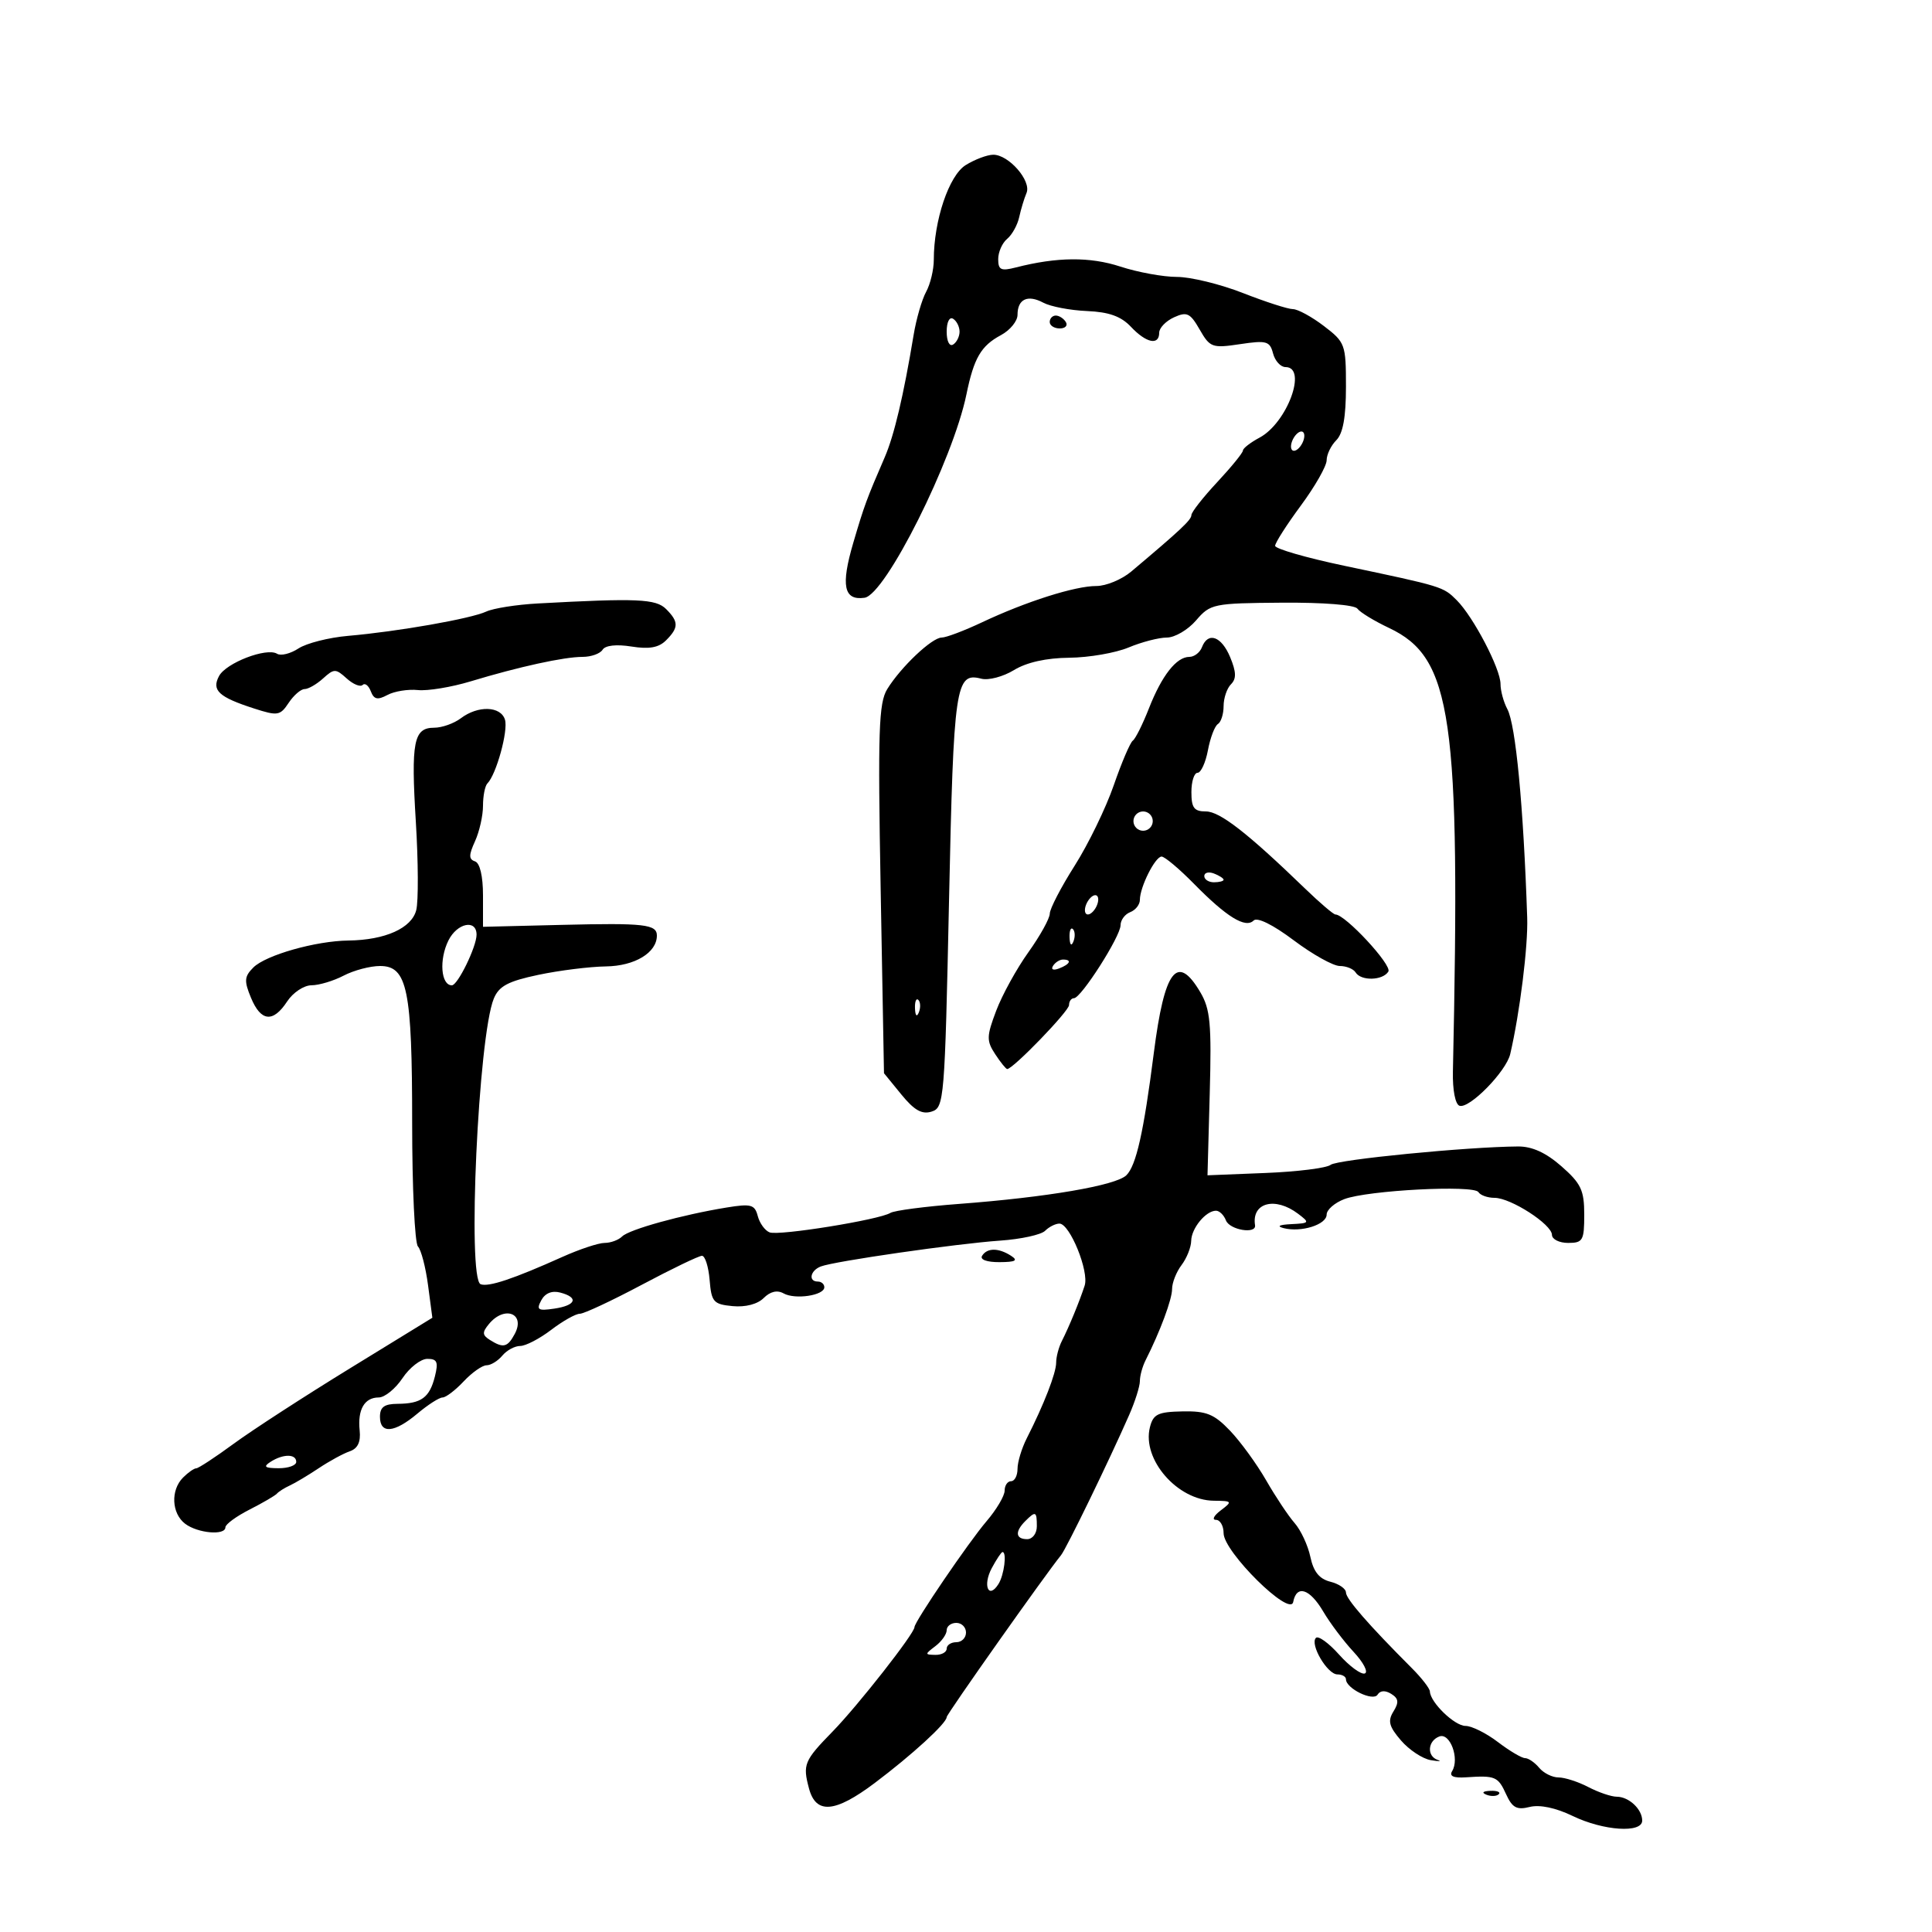 <svg xmlns="http://www.w3.org/2000/svg" width="300" height="300" viewBox="0 0 300 300" version="1.1">
	<path d="M 149.952 25.636 C 147.351 27.251, 145 34.234, 145 40.345 C 145 41.878, 144.463 44.114, 143.807 45.316 C 143.151 46.517, 142.279 49.525, 141.869 52 C 140.303 61.445, 138.843 67.624, 137.381 71 C 134.574 77.478, 134.205 78.482, 132.501 84.270 C 130.538 90.936, 131.016 93.279, 134.246 92.820 C 137.491 92.359, 147.970 71.441, 150.068 61.236 C 151.230 55.586, 152.330 53.696, 155.423 52.041 C 156.840 51.283, 158 49.865, 158 48.890 C 158 46.443, 159.573 45.701, 162.004 47.002 C 163.128 47.604, 166.175 48.187, 168.774 48.298 C 172.207 48.445, 174.079 49.116, 175.615 50.750 C 177.982 53.268, 180 53.688, 180 51.661 C 180 50.924, 181.034 49.850, 182.297 49.274 C 184.304 48.360, 184.808 48.600, 186.287 51.177 C 187.886 53.964, 188.230 54.088, 192.551 53.440 C 196.663 52.823, 197.179 52.968, 197.678 54.877 C 197.983 56.045, 198.856 57, 199.617 57 C 203.061 57, 199.875 65.659, 195.585 67.954 C 194.163 68.715, 193 69.619, 193 69.963 C 193 70.307, 191.200 72.519, 189 74.878 C 186.800 77.237, 185 79.533, 185 79.980 C 185 80.723, 183.314 82.306, 175.658 88.750 C 174.188 89.987, 171.751 90.998, 170.242 90.995 C 166.938 90.989, 159.324 93.407, 152.486 96.634 C 149.728 97.935, 146.911 99, 146.227 99 C 144.716 99, 139.889 103.567, 137.772 107 C 136.445 109.153, 136.303 113.461, 136.748 138.074 L 137.265 166.649 139.957 169.947 C 141.967 172.410, 143.160 173.084, 144.665 172.606 C 146.611 171.989, 146.704 170.864, 147.365 139.806 C 148.077 106.350, 148.370 104.340, 152.379 105.389 C 153.490 105.679, 155.771 105.077, 157.449 104.051 C 159.416 102.848, 162.466 102.166, 166.031 102.133 C 169.074 102.104, 173.222 101.388, 175.249 100.540 C 177.277 99.693, 179.948 99, 181.186 99 C 182.424 99, 184.467 97.800, 185.727 96.334 C 187.942 93.757, 188.387 93.665, 199.042 93.584 C 205.462 93.535, 210.365 93.924, 210.782 94.515 C 211.177 95.073, 213.390 96.423, 215.701 97.515 C 225.487 102.139, 226.801 111.275, 225.606 166.409 C 225.545 169.255, 225.975 171.480, 226.630 171.702 C 228.152 172.220, 233.875 166.387, 234.507 163.673 C 235.998 157.270, 237.290 146.894, 237.143 142.500 C 236.563 125.165, 235.361 112.544, 234.060 110.111 C 233.477 109.022, 233 107.269, 233 106.215 C 233 103.846, 228.794 95.794, 226.204 93.204 C 224.089 91.089, 224.042 91.075, 208.750 87.855 C 202.838 86.610, 198 85.214, 198 84.753 C 198 84.292, 199.800 81.478, 202 78.500 C 204.200 75.522, 206 72.359, 206 71.471 C 206 70.584, 206.675 69.182, 207.500 68.357 C 208.540 67.318, 209 64.767, 209 60.047 C 209 53.465, 208.885 53.150, 205.567 50.619 C 203.678 49.178, 201.514 48, 200.756 48 C 199.999 48, 196.509 46.875, 193 45.500 C 189.491 44.125, 184.878 43, 182.748 43 C 180.618 43, 176.670 42.278, 173.973 41.396 C 169.246 39.850, 164.132 39.892, 157.750 41.528 C 155.434 42.122, 155 41.919, 155 40.239 C 155 39.142, 155.625 37.726, 156.389 37.092 C 157.153 36.458, 157.995 34.940, 158.261 33.719 C 158.526 32.499, 159.037 30.809, 159.396 29.965 C 160.195 28.087, 156.617 23.989, 154.211 24.027 C 153.270 24.041, 151.353 24.765, 149.952 25.636 M 147 51.500 C 147 52.991, 147.431 53.852, 148 53.500 C 148.550 53.160, 149 52.260, 149 51.500 C 149 50.740, 148.550 49.840, 148 49.500 C 147.431 49.148, 147 50.009, 147 51.500 M 163 50 C 163 50.550, 163.702 51, 164.559 51 C 165.416 51, 165.840 50.550, 165.500 50 C 165.160 49.450, 164.459 49, 163.941 49 C 163.423 49, 163 49.450, 163 50 M 200.638 68.500 C 200.322 69.325, 200.451 70, 200.924 70 C 201.398 70, 202.045 69.325, 202.362 68.500 C 202.678 67.675, 202.549 67, 202.076 67 C 201.602 67, 200.955 67.675, 200.638 68.500 M 83.500 93.706 C 80.200 93.886, 76.600 94.454, 75.500 94.967 C 73.140 96.069, 61.765 98.068, 54.056 98.736 C 51.062 98.995, 47.595 99.875, 46.350 100.690 C 45.106 101.505, 43.609 101.877, 43.024 101.515 C 41.400 100.511, 35.109 102.927, 34.013 104.975 C 32.827 107.192, 33.961 108.243, 39.449 110.013 C 43.115 111.195, 43.500 111.133, 44.821 109.143 C 45.604 107.964, 46.716 107, 47.293 107 C 47.870 107, 49.165 106.255, 50.171 105.345 C 51.873 103.805, 52.127 103.805, 53.831 105.347 C 54.838 106.259, 55.953 106.714, 56.308 106.359 C 56.663 106.004, 57.233 106.445, 57.576 107.339 C 58.066 108.614, 58.622 108.738, 60.163 107.913 C 61.242 107.335, 63.370 106.993, 64.890 107.152 C 66.410 107.312, 70.095 106.704, 73.077 105.801 C 80.586 103.529, 87.575 102, 90.455 102 C 91.790 102, 93.190 101.502, 93.567 100.892 C 93.988 100.211, 95.715 100.019, 98.054 100.393 C 100.806 100.833, 102.291 100.567, 103.428 99.429 C 105.402 97.455, 105.402 96.545, 103.429 94.571 C 101.846 92.989, 98.940 92.862, 83.500 93.706 M 186.638 100.500 C 186.322 101.325, 185.443 102, 184.686 102 C 182.675 102, 180.409 104.886, 178.403 110 C 177.432 112.475, 176.306 114.729, 175.901 115.008 C 175.496 115.288, 174.164 118.407, 172.941 121.941 C 171.718 125.475, 168.985 131.096, 166.868 134.433 C 164.751 137.770, 163.015 141.115, 163.010 141.866 C 163.004 142.617, 161.508 145.317, 159.685 147.866 C 157.862 150.415, 155.615 154.496, 154.692 156.936 C 153.184 160.924, 153.168 161.607, 154.530 163.686 C 155.364 164.959, 156.204 166, 156.398 166 C 157.307 166, 166 157.009, 166 156.068 C 166 155.481, 166.345 155, 166.766 155 C 167.869 155, 174 145.395, 174 143.667 C 174 142.868, 174.675 141.955, 175.500 141.638 C 176.325 141.322, 177 140.463, 177 139.731 C 177 137.746, 179.371 133.017, 180.370 133.008 C 180.848 133.004, 183.118 134.912, 185.414 137.250 C 190.458 142.385, 193.403 144.197, 194.662 142.938 C 195.220 142.380, 197.665 143.586, 200.891 146.010 C 203.811 148.204, 207.029 150, 208.041 150 C 209.054 150, 210.160 150.450, 210.500 151 C 211.339 152.357, 214.717 152.267, 215.583 150.865 C 216.196 149.874, 208.894 142, 207.363 142 C 207.061 142, 204.943 140.193, 202.657 137.984 C 193.709 129.338, 189.419 126, 187.255 126 C 185.416 126, 185 125.447, 185 123 C 185 121.350, 185.430 120, 185.955 120 C 186.480 120, 187.206 118.420, 187.568 116.489 C 187.930 114.558, 188.626 112.731, 189.113 112.430 C 189.601 112.129, 190 110.874, 190 109.641 C 190 108.408, 190.515 106.885, 191.144 106.256 C 192.004 105.396, 191.973 104.350, 191.023 102.056 C 189.669 98.788, 187.580 98.046, 186.638 100.500 M 71.559 111.532 C 70.491 112.339, 68.627 113, 67.416 113 C 64.224 113, 63.804 115.164, 64.573 127.645 C 64.951 133.793, 64.980 139.944, 64.637 141.312 C 63.930 144.126, 59.816 145.974, 54.101 146.044 C 49.014 146.106, 41.266 148.306, 39.336 150.235 C 37.937 151.635, 37.885 152.308, 38.973 154.934 C 40.513 158.652, 42.402 158.842, 44.592 155.500 C 45.493 154.125, 47.191 152.997, 48.365 152.994 C 49.539 152.990, 51.789 152.315, 53.364 151.494 C 54.940 150.672, 57.483 150, 59.016 150 C 63.258 150, 64 153.638, 64 174.449 C 64 184.432, 64.404 193.027, 64.898 193.550 C 65.392 194.072, 66.098 196.777, 66.466 199.560 L 67.136 204.621 54.318 212.490 C 47.268 216.818, 39.157 222.078, 36.293 224.180 C 33.429 226.281, 30.809 228, 30.471 228 C 30.134 228, 29.214 228.643, 28.429 229.429 C 26.472 231.385, 26.634 235.001, 28.750 236.608 C 30.700 238.089, 35 238.467, 35 237.157 C 35 236.694, 36.688 235.457, 38.750 234.407 C 40.813 233.358, 42.725 232.242, 43 231.927 C 43.275 231.612, 44.175 231.044, 45 230.666 C 45.825 230.288, 47.850 229.078, 49.500 227.977 C 51.150 226.877, 53.315 225.697, 54.311 225.356 C 55.553 224.930, 56.036 223.911, 55.848 222.117 C 55.508 218.875, 56.592 217.001, 58.809 216.997 C 59.739 216.996, 61.400 215.647, 62.500 214 C 63.600 212.353, 65.336 211.004, 66.358 211.003 C 67.885 211.001, 68.094 211.489, 67.529 213.740 C 66.706 217.018, 65.418 217.964, 61.750 217.985 C 59.672 217.996, 59 218.489, 59 220 C 59 222.708, 61.233 222.516, 64.818 219.500 C 66.452 218.125, 68.208 217, 68.720 217 C 69.232 217, 70.708 215.875, 72 214.500 C 73.292 213.125, 74.890 212, 75.552 212 C 76.214 212, 77.315 211.325, 78 210.500 C 78.685 209.675, 79.935 209, 80.778 209 C 81.621 209, 83.786 207.875, 85.589 206.500 C 87.392 205.125, 89.391 204, 90.033 204 C 90.674 204, 95.006 201.975, 99.660 199.500 C 104.314 197.025, 108.517 195, 109 195 C 109.484 195, 110.019 196.688, 110.190 198.750 C 110.473 202.176, 110.782 202.527, 113.758 202.814 C 115.745 203.005, 117.627 202.516, 118.585 201.558 C 119.606 200.537, 120.686 200.285, 121.673 200.837 C 123.464 201.839, 128 201.155, 128 199.883 C 128 199.398, 127.550 199, 127 199 C 125.474 199, 125.809 197.287, 127.459 196.654 C 129.585 195.838, 148.531 193.109, 155.332 192.640 C 158.539 192.418, 161.667 191.733, 162.282 191.118 C 162.897 190.503, 163.898 190, 164.508 190 C 166.118 190, 169.140 197.421, 168.426 199.624 C 167.636 202.063, 165.998 206.045, 164.883 208.236 C 164.397 209.191, 164 210.698, 164 211.585 C 164 213.207, 162.108 218.078, 159.439 223.331 C 158.647 224.888, 158 227.026, 158 228.081 C 158 229.136, 157.550 230, 157 230 C 156.450 230, 156 230.659, 156 231.465 C 156 232.271, 154.735 234.409, 153.190 236.215 C 150.417 239.456, 142 251.823, 142 252.657 C 142 253.645, 133.225 264.833, 129.275 268.882 C 124.859 273.408, 124.621 273.983, 125.622 277.717 C 126.701 281.745, 129.649 281.503, 135.799 276.883 C 141.600 272.525, 147 267.580, 147 266.627 C 147 266.174, 162.447 244.305, 164.749 241.500 C 165.569 240.501, 172.195 226.869, 175.337 219.716 C 176.252 217.635, 177 215.266, 177 214.453 C 177 213.639, 177.395 212.191, 177.878 211.236 C 180.146 206.750, 182 201.767, 182 200.157 C 182 199.181, 182.661 197.509, 183.468 196.441 C 184.276 195.374, 184.951 193.680, 184.968 192.679 C 185.002 190.722, 187.244 188, 188.822 188 C 189.352 188, 190.045 188.675, 190.362 189.500 C 190.934 190.991, 195.108 191.683, 194.882 190.250 C 194.329 186.749, 197.993 185.771, 201.559 188.468 C 203.409 189.868, 203.360 189.943, 200.500 190.084 C 198.622 190.177, 198.184 190.409, 199.329 190.705 C 202.043 191.406, 206 190.159, 206 188.602 C 206 187.854, 207.238 186.772, 208.750 186.197 C 212.357 184.826, 228.860 183.965, 229.568 185.110 C 229.871 185.600, 230.998 186, 232.073 186 C 234.587 186, 240.971 190.118, 240.988 191.750 C 240.994 192.438, 242.125 193, 243.500 193 C 245.788 193, 246 192.626, 246 188.604 C 246 184.823, 245.505 183.773, 242.465 181.104 C 240.055 178.988, 237.907 178.007, 235.715 178.023 C 227.809 178.078, 207.634 180.057, 206.620 180.876 C 206.004 181.373, 201.450 181.943, 196.500 182.140 L 187.500 182.500 187.847 169.819 C 188.144 158.961, 187.934 156.696, 186.382 154.069 C 182.787 147.983, 180.816 150.559, 179.164 163.500 C 177.593 175.812, 176.426 181.005, 174.899 182.496 C 173.274 184.081, 162.581 185.912, 148.926 186.942 C 143.661 187.339, 138.861 187.968, 138.259 188.340 C 136.526 189.411, 120.962 191.923, 119.510 191.365 C 118.788 191.088, 117.958 189.948, 117.666 188.831 C 117.197 187.039, 116.630 186.884, 112.818 187.505 C 105.912 188.631, 97.692 190.908, 96.604 191.996 C 96.052 192.548, 94.827 193, 93.883 193 C 92.939 193, 89.991 193.977, 87.333 195.171 C 79.723 198.589, 75.854 199.881, 74.631 199.413 C 72.531 198.608, 74.271 160.886, 76.677 155.061 C 77.479 153.119, 78.889 152.367, 83.592 151.375 C 86.841 150.689, 91.568 150.100, 94.095 150.064 C 98.572 150.002, 102 147.927, 102 145.278 C 102 143.522, 100.056 143.303, 87.250 143.615 L 75 143.914 75 139.040 C 75 136.055, 74.520 134.007, 73.762 133.754 C 72.777 133.426, 72.777 132.784, 73.762 130.624 C 74.443 129.129, 75 126.652, 75 125.120 C 75 123.587, 75.308 122.025, 75.685 121.648 C 77.064 120.270, 78.941 113.451, 78.411 111.750 C 77.749 109.627, 74.226 109.514, 71.559 111.532 M 176 127.500 C 176 128.325, 176.675 129, 177.500 129 C 178.325 129, 179 128.325, 179 127.500 C 179 126.675, 178.325 126, 177.500 126 C 176.675 126, 176 126.675, 176 127.500 M 187 136.031 C 187 136.564, 187.675 137, 188.500 137 C 189.325 137, 190 136.823, 190 136.607 C 190 136.391, 189.325 135.955, 188.500 135.638 C 187.675 135.322, 187 135.499, 187 136.031 M 168.638 140.500 C 168.322 141.325, 168.451 142, 168.924 142 C 169.398 142, 170.045 141.325, 170.362 140.500 C 170.678 139.675, 170.549 139, 170.076 139 C 169.602 139, 168.955 139.675, 168.638 140.500 M 69.636 146.028 C 68.155 148.997, 68.460 153, 70.168 153 C 71.075 153, 74 147, 74 145.139 C 74 142.700, 70.990 143.313, 69.636 146.028 M 166.079 145.583 C 166.127 146.748, 166.364 146.985, 166.683 146.188 C 166.972 145.466, 166.936 144.603, 166.604 144.271 C 166.272 143.939, 166.036 144.529, 166.079 145.583 M 163.507 149.989 C 163.157 150.555, 163.558 150.723, 164.448 150.382 C 166.180 149.717, 166.497 149, 165.059 149 C 164.541 149, 163.843 149.445, 163.507 149.989 M 142.079 156.583 C 142.127 157.748, 142.364 157.985, 142.683 157.188 C 142.972 156.466, 142.936 155.603, 142.604 155.271 C 142.272 154.939, 142.036 155.529, 142.079 156.583 M 152.500 195 C 152.135 195.591, 153.236 195.994, 155.191 195.985 C 157.695 195.973, 158.135 195.734, 157 195 C 155.056 193.744, 153.276 193.744, 152.500 195 M 84.049 201.908 C 83.253 203.396, 83.532 203.576, 86.062 203.204 C 89.453 202.706, 89.911 201.471, 86.987 200.707 C 85.704 200.371, 84.639 200.807, 84.049 201.908 M 75.937 205.576 C 74.853 206.883, 74.874 207.308, 76.064 208.061 C 78.149 209.380, 78.811 209.221, 79.930 207.131 C 81.632 203.950, 78.348 202.671, 75.937 205.576 M 178.556 221.634 C 177.304 226.621, 182.830 232.973, 188.473 233.032 C 191.351 233.062, 191.404 233.136, 189.559 234.532 C 188.491 235.339, 188.154 236, 188.809 236 C 189.464 236, 190 236.933, 190 238.074 C 190 240.962, 200.339 251.175, 200.808 248.750 C 201.335 246.025, 203.382 246.682, 205.480 250.250 C 206.531 252.037, 208.648 254.850, 210.184 256.500 C 211.721 258.150, 212.503 259.660, 211.922 259.856 C 211.342 260.051, 209.550 258.736, 207.940 256.933 C 206.330 255.129, 204.709 253.958, 204.338 254.328 C 203.353 255.313, 206.106 260, 207.669 260 C 208.401 260, 209 260.342, 209 260.759 C 209 262.194, 213.229 264.248, 213.910 263.145 C 214.315 262.491, 215.099 262.445, 216.026 263.022 C 217.176 263.738, 217.252 264.339, 216.372 265.761 C 215.460 267.234, 215.683 268.092, 217.540 270.251 C 218.803 271.720, 220.885 273.098, 222.168 273.315 C 223.451 273.531, 223.938 273.516, 223.250 273.281 C 221.524 272.691, 221.679 270.337, 223.490 269.642 C 225.163 269, 226.677 273.096, 225.481 275.030 C 225.005 275.801, 225.709 276.111, 227.637 275.981 C 232.187 275.674, 232.612 275.853, 233.865 278.602 C 234.825 280.710, 235.521 281.086, 237.531 280.582 C 239.088 280.191, 241.568 280.711, 244.194 281.979 C 248.971 284.288, 255 284.690, 255 282.700 C 255 280.934, 252.940 279.001, 251.050 278.994 C 250.197 278.990, 248.211 278.315, 246.636 277.494 C 245.060 276.672, 242.978 276, 242.008 276 C 241.038 276, 239.685 275.325, 239 274.500 C 238.315 273.675, 237.330 273, 236.811 273 C 236.291 273, 234.392 271.875, 232.589 270.500 C 230.786 269.125, 228.526 268, 227.566 268 C 225.868 268, 222.100 264.357, 222.033 262.651 C 222.015 262.184, 220.762 260.563, 219.250 259.049 C 212.497 252.287, 209 248.274, 209 247.285 C 209 246.698, 207.911 245.943, 206.580 245.609 C 204.861 245.178, 203.960 244.059, 203.472 241.751 C 203.094 239.963, 201.994 237.600, 201.027 236.500 C 200.061 235.400, 198.075 232.419, 196.614 229.876 C 195.153 227.333, 192.629 223.862, 191.005 222.162 C 188.529 219.571, 187.332 219.086, 183.603 219.161 C 179.785 219.238, 179.069 219.589, 178.556 221.634 M 42 227 C 40.831 227.755, 41.107 227.973, 43.250 227.985 C 44.763 227.993, 46 227.550, 46 227 C 46 225.736, 43.957 225.736, 42 227 M 159.200 236.200 C 157.567 237.833, 157.692 239, 159.500 239 C 160.333 239, 161 238.111, 161 237 C 161 234.669, 160.814 234.586, 159.200 236.200 M 154.001 243.498 C 152.562 246.188, 153.496 248.412, 155.039 245.971 C 155.922 244.575, 156.375 241, 155.669 241 C 155.487 241, 154.736 242.124, 154.001 243.498 M 147 253.140 C 147 253.767, 146.213 254.877, 145.250 255.608 C 143.583 256.873, 143.583 256.938, 145.250 256.968 C 146.213 256.986, 147 256.550, 147 256 C 147 255.450, 147.675 255, 148.500 255 C 149.325 255, 150 254.325, 150 253.500 C 150 252.675, 149.325 252, 148.500 252 C 147.675 252, 147 252.513, 147 253.140 M 230.813 278.683 C 231.534 278.972, 232.397 278.936, 232.729 278.604 C 233.061 278.272, 232.471 278.036, 231.417 278.079 C 230.252 278.127, 230.015 278.364, 230.813 278.683" stroke="none" fill="black" fill-rule="evenodd"/>
</svg>